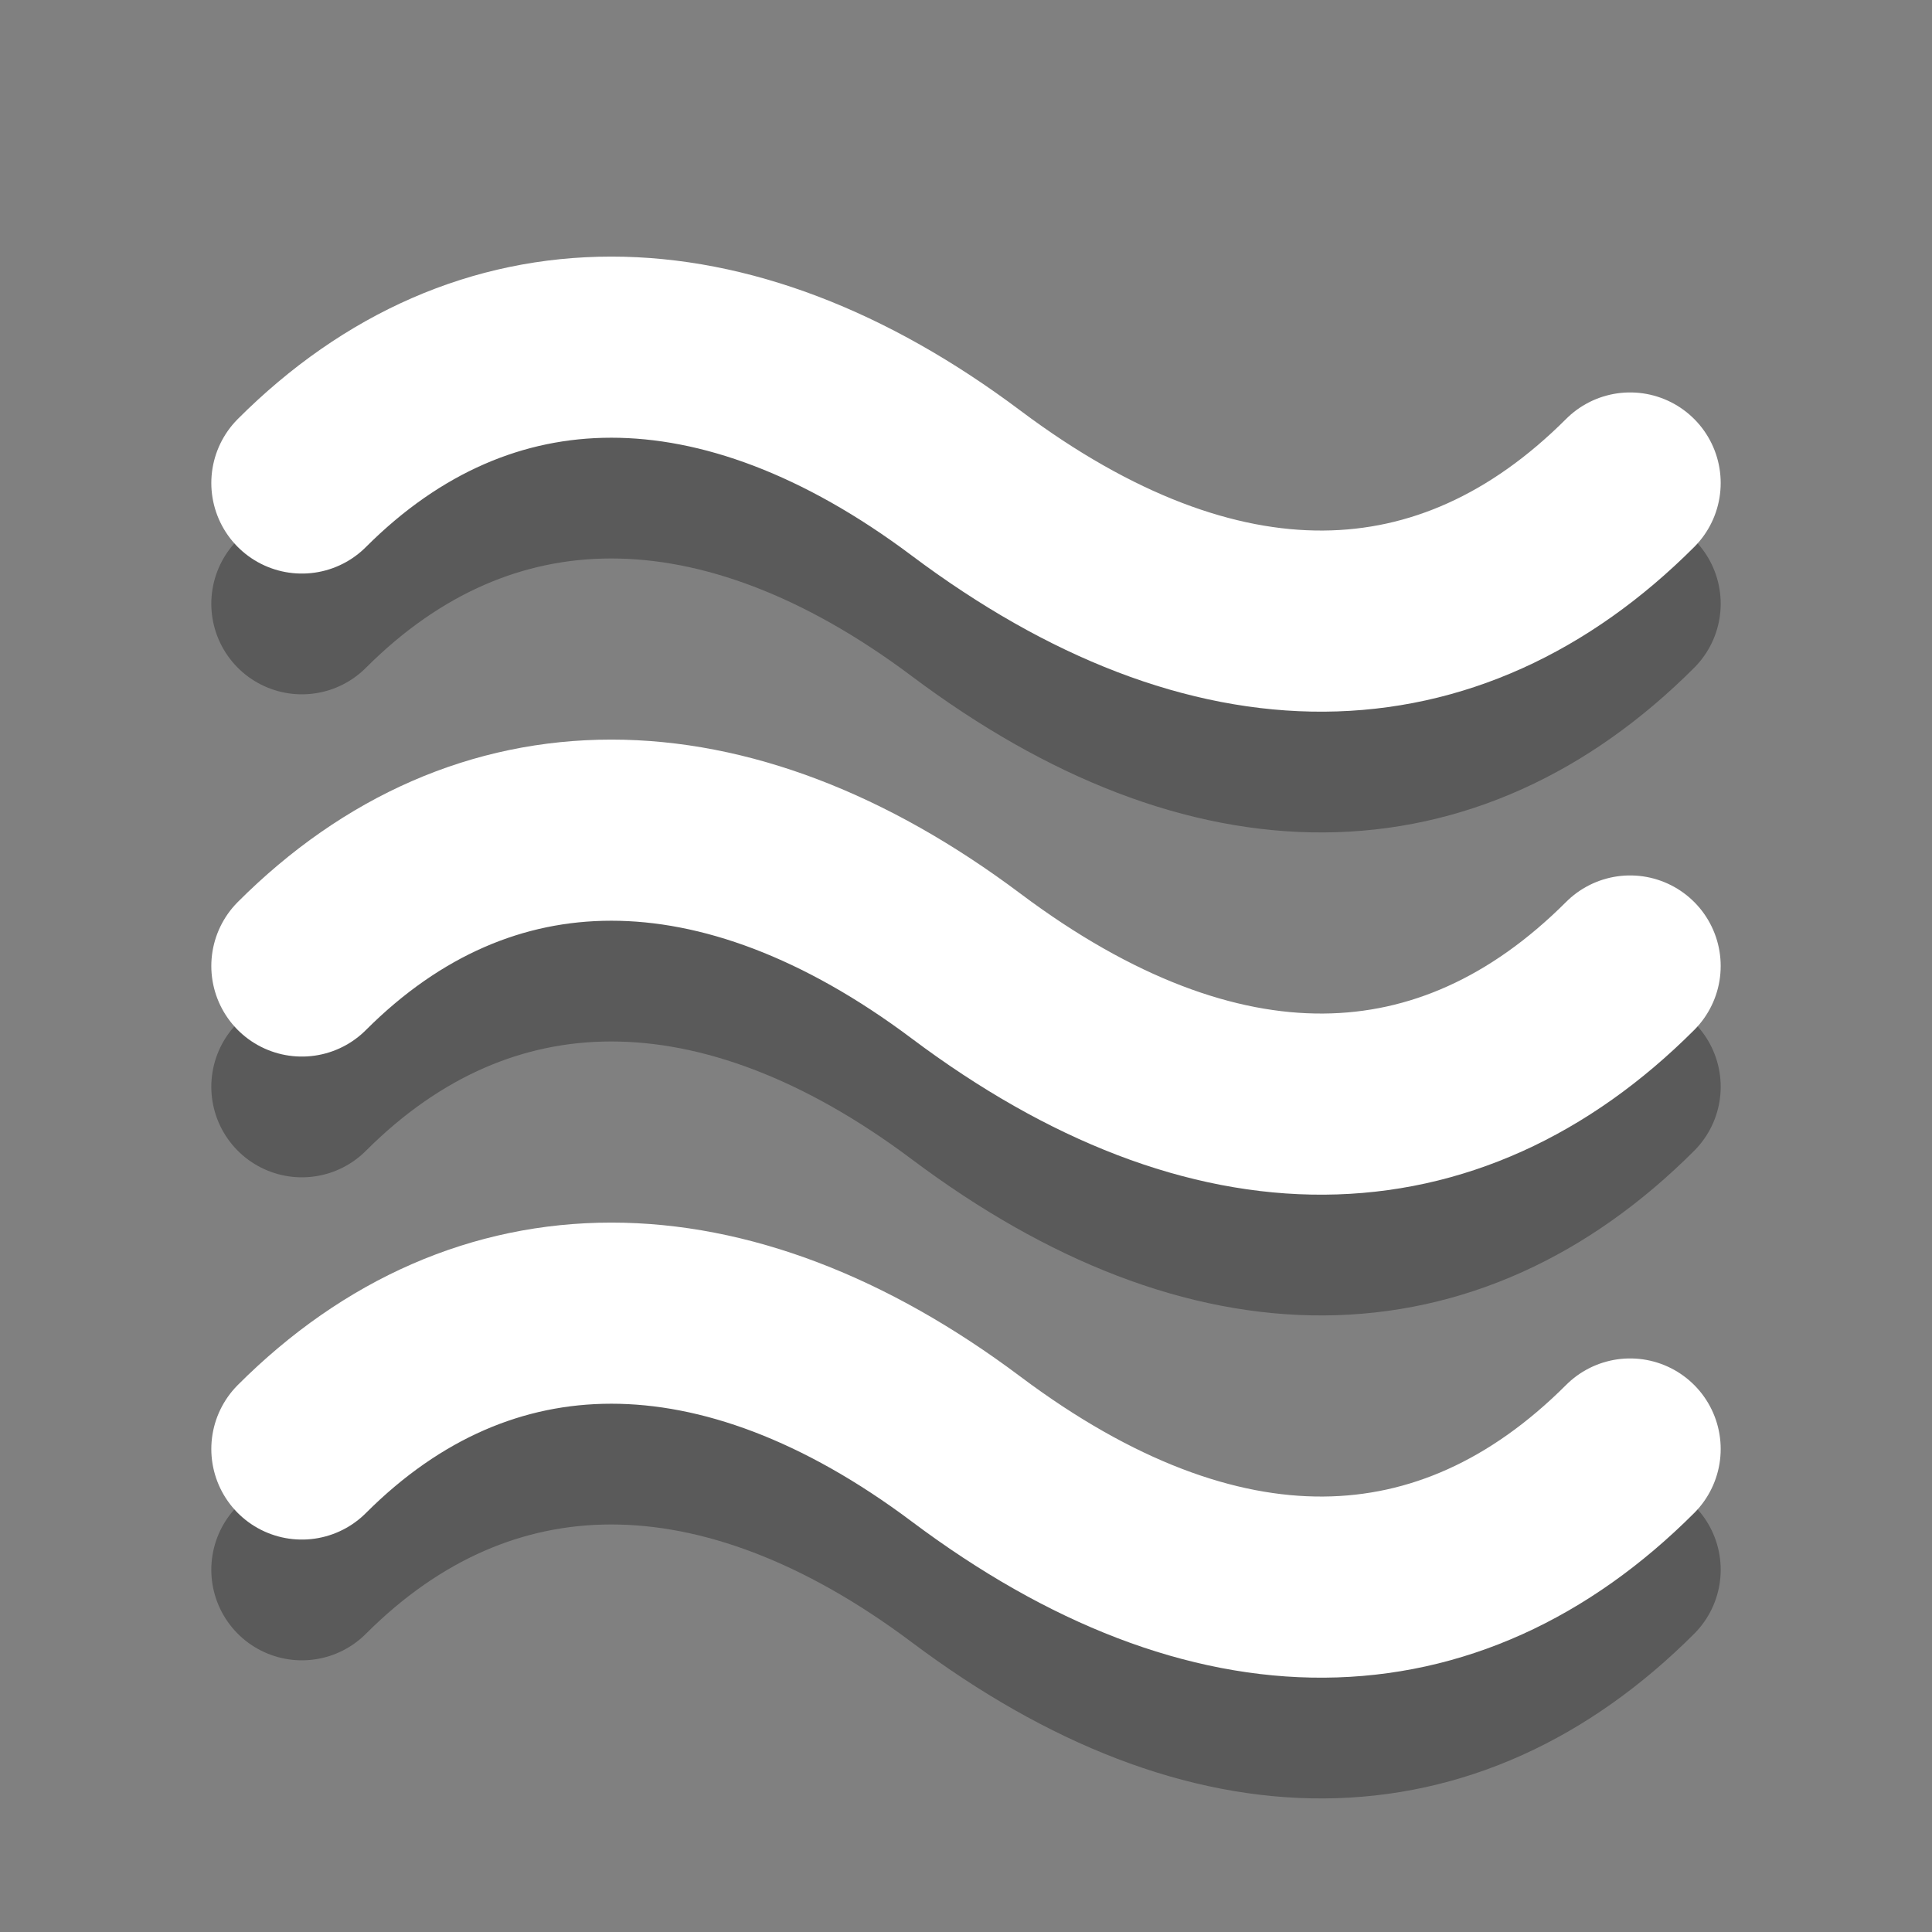 <?xml version="1.0" encoding="UTF-8" standalone="no"?>
<!-- Created with Inkscape (http://www.inkscape.org/) -->

<svg
   xmlns:dc="http://purl.org/dc/elements/1.1/"
   xmlns:cc="http://creativecommons.org/ns#"
   xmlns:rdf="http://www.w3.org/1999/02/22-rdf-syntax-ns#"
   xmlns:svg="http://www.w3.org/2000/svg"
   xmlns="http://www.w3.org/2000/svg"
   xmlns:sodipodi="http://sodipodi.sourceforge.net/DTD/sodipodi-0.dtd"
   xmlns:inkscape="http://www.inkscape.org/namespaces/inkscape"
   id="svg3181"
   height="16"
   width="16"
   version="1.0"
   inkscape:version="0.48.2 r9819"
   sodipodi:docname="weather-fog.svg">
  <rect width="100%" height="100%" fill="#808080" stroke="none"/>
  <defs
     id="defs8" />
  <sodipodi:namedview
     pagecolor="#ffffff"
     bordercolor="#666666"
     borderopacity="1"
     objecttolerance="10"
     gridtolerance="10"
     guidetolerance="10"
     inkscape:pageopacity="0"
     inkscape:pageshadow="2"
     inkscape:window-width="723"
     inkscape:window-height="480"
     id="namedview6"
     showgrid="false"
     inkscape:zoom="14.75"
     inkscape:cx="18.847458"
     inkscape:cy="8"
     inkscape:window-x="0"
     inkscape:window-y="24"
     inkscape:window-maximized="0"
     inkscape:current-layer="svg3181" />
  <path
     id="path3645-5"
     style="opacity:.3;stroke-width:1.5;stroke:#000;stroke-linecap:round;fill:none"
     d="m2.5 13c1.5-1.5 3.5-1.5 5.5 0 2.067 1.55 4 1.5 5.5 0m-11-4c1.5-1.5 3.5-1.5 5.5 0 2.067 1.55 4 1.5 5.5 0m-11-4c1.5-1.5 3.5-1.5 5.5 0 2.067 1.55 4 1.5 5.5 0" />
  <path
     id="path3645"
     style="stroke-width:1.5;stroke:#ffffff;stroke-linecap:round;fill:none;stroke-opacity:1"
     d="m2.5 12c1.5-1.5 3.5-1.5 5.5 0 2.067 1.55 4 1.5 5.5 0m-11-4c1.5-1.5 3.5-1.5 5.5 0 2.067 1.55 4 1.5 5.5 0m-11-4c1.5-1.5 3.5-1.5 5.5 0 2.067 1.55 4 1.5 5.5 0" />
</svg>
